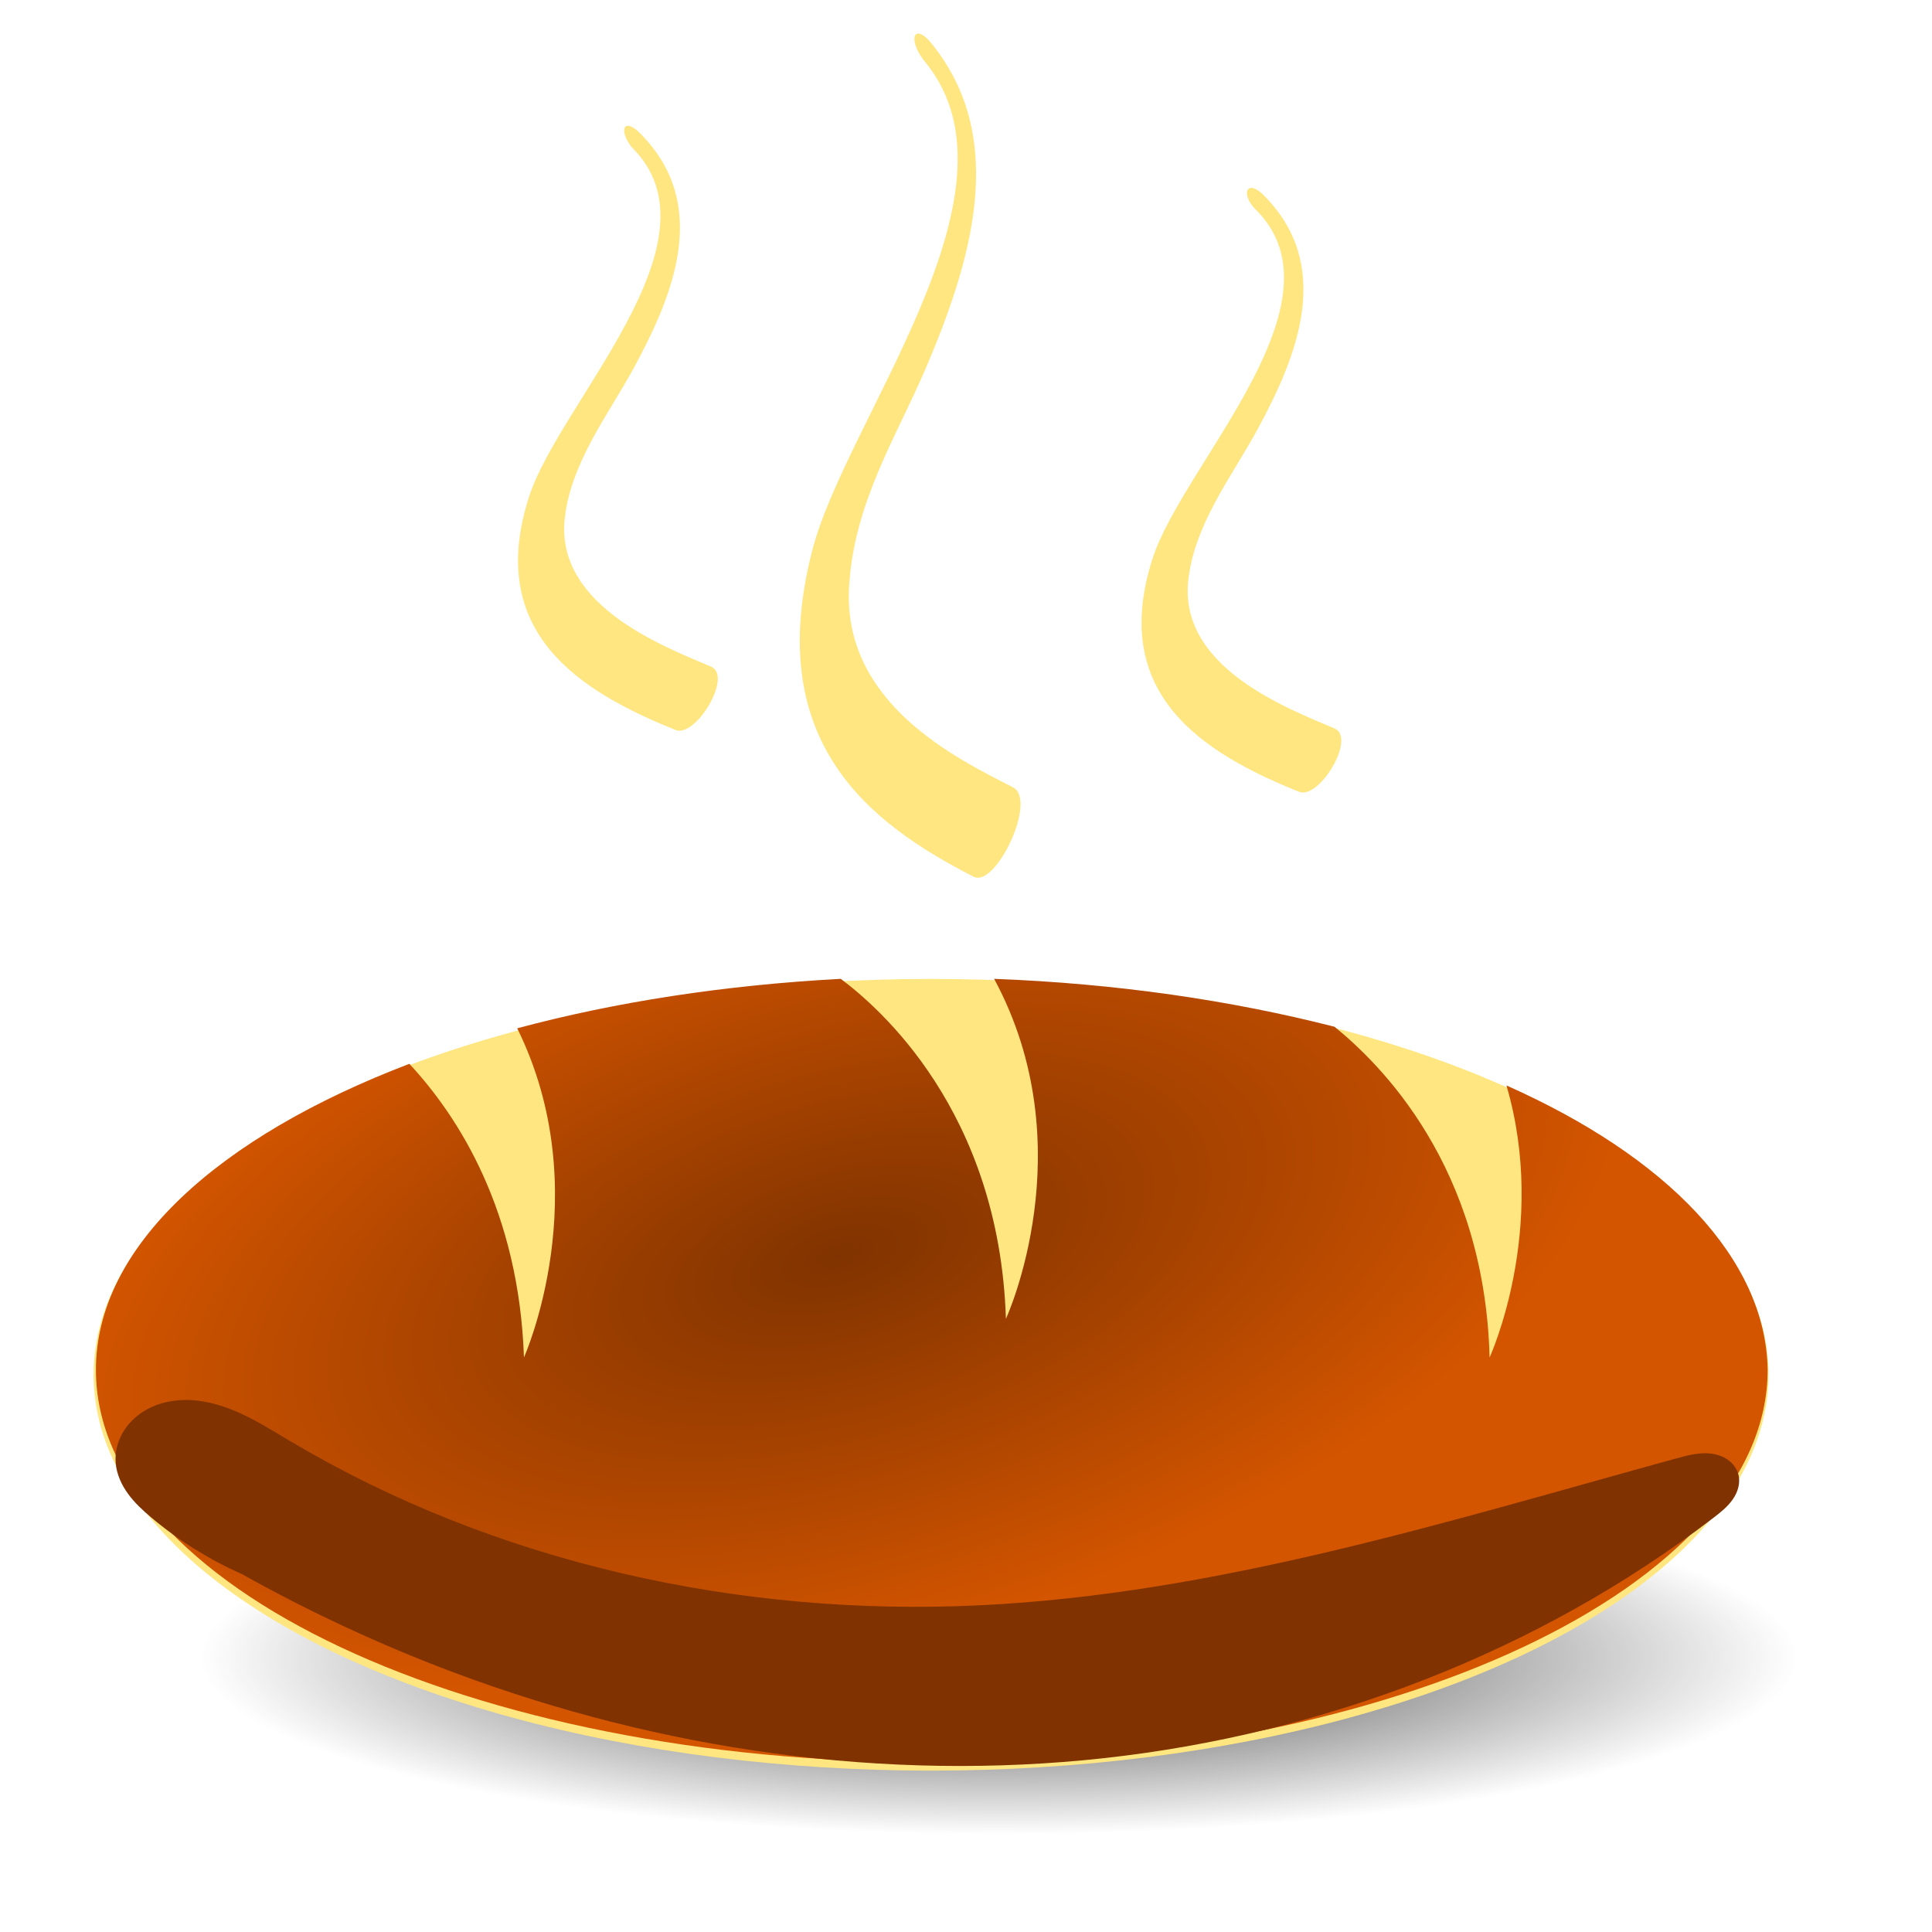 <?xml version="1.0" encoding="UTF-8" standalone="no"?>
<svg
   xmlns:dc="http://purl.org/dc/elements/1.1/"
   xmlns:cc="http://creativecommons.org/ns#"
   xmlns:rdf="http://www.w3.org/1999/02/22-rdf-syntax-ns#"
   xmlns:svg="http://www.w3.org/2000/svg"
   xmlns="http://www.w3.org/2000/svg"
   xmlns:xlink="http://www.w3.org/1999/xlink"
   id="svg1025"
   version="1.1"
   viewBox="0 0 80 80"
   height="40mm"
   width="40mm">
   <style type="text/css">
      .gufa {
         animation-name: gufan;
         animation-duration: 5s;
         animation-iteration-count: infinite;
         animation-direction: alternate;
         top: 0;
      }
      @keyframes gufan {
         0% {fill: #FFAD1F; fill-opacity: 0.8;}
         50% {fill: #FFE651; fill-opacity: 0.3;}
         100% {fill: FFAD1F; fill-opacity: 0.7;}
      }
      .gufar {
         animation-name: guff;
         animation-duration: 3s;
         animation-iteration-count: infinite;
         animation-direction: alternate;
         top: 0;
      }
      @keyframes guff {
         0% {fill: #FFE651; fill-opacity: 0.2;}
         50% {fill: #FFAD1F; fill-opacity: 0.7;}
         100% {fill: FFE651; fill-opacity: 0.3;}
      }
   </style>
  <defs
     id="defs1019">
    <linearGradient
       id="linearGradient907">
      <stop
         id="stop903"
         offset="0"
         style="stop-color:#333333;stop-opacity:1;" />
      <stop
         id="stop905"
         offset="1"
         style="stop-color:#333333;stop-opacity:0;" />
    </linearGradient>
    <linearGradient
       id="linearGradient846">
      <stop
         id="stop842"
         offset="0"
         style="stop-color:#803300;stop-opacity:1" />
      <stop
         id="stop844"
         offset="1"
         style="stop-color:#d45500;stop-opacity:1" />
    </linearGradient>
    <radialGradient
       gradientUnits="userSpaceOnUse"
       gradientTransform="matrix(0.863,-0.248,0.118,0.415,-27.436,166.831)"
       r="37.545"
       fy="267.395"
       fx="35.503"
       cy="267.395"
       cx="35.503"
       id="radialGradient848"
       xlink:href="#linearGradient846" />
    <radialGradient
       gradientUnits="userSpaceOnUse"
       gradientTransform="matrix(1,0,0,0.222,0,53.387)"
       r="33.075"
       fy="68.641"
       fx="41.36"
       cy="68.641"
       cx="41.36"
       id="radialGradient909"
       xlink:href="#linearGradient907" />
  </defs>
  <g
     id="layer3">
    <ellipse
       ry="7.35"
       rx="33.075"
       cy="68.641"
       cx="41.36"
       id="path875"
       style="fill:url(#radialGradient909);fill-opacity:1;stroke:none;stroke-width:0.193;stroke-miterlimit:4;stroke-dasharray:none;stroke-opacity:1" />
  </g>
  <g
     id="layer2">
    <ellipse
       ry="16.391"
       rx="34.678"
       cy="56.927"
       cx="38.554"
       id="path856"
       style="fill:#ffe680;fill-opacity:1;stroke:none;stroke-width:0.184;stroke-miterlimit:4;stroke-dasharray:none;stroke-opacity:1" />
  </g>
  <g
     transform="translate(0,-217)"
     id="layer1">
    <path
       style="fill:url(#radialGradient848);fill-opacity:1;stroke-width:0.668"
       class="st1"
       d="m 62.379,261.947 c 1.744,5.951 -0.698,11.263 -0.698,11.263 -0.209,-7.935 -4.536,-12.159 -6.42,-13.694 -4.257,-1.088 -9.002,-1.792 -14.096,-1.984 3.768,6.975 0.488,14.078 0.488,14.078 -0.279,-8.639 -5.303,-12.926 -6.838,-14.078 -4.815,0.256 -9.351,0.96 -13.398,2.048 3.349,6.783 0.279,13.63 0.279,13.63 -0.209,-6.079 -2.721,-9.983 -4.745,-12.159 -7.885,3.008 -12.979,7.551 -12.979,12.67 0,8.959 15.491,16.254 34.611,16.254 19.12,0 34.611,-7.295 34.611,-16.254 -0.07,-4.607 -4.187,-8.831 -10.816,-11.775 z"
       id="path4548" />
    <path
       id="path4550"
       d="m 52.331,225.088 c 2.861,2.88 1.465,6.527 -0.279,9.727 -1.047,1.92 -2.652,3.968 -2.861,6.335 -0.279,3.52 4.117,5.183 6.071,6.015 0.907,0.384 -0.628,2.944 -1.465,2.624 -3.977,-1.6 -7.885,-4.032 -6.071,-9.663 1.256,-3.904 8.164,-10.623 4.257,-14.462 -0.628,-0.64 -0.349,-1.28 0.349,-0.576 z"
       class="st1 gufa"
       style="fill:#ffe680;stroke-width:0.668">
      <title
         id="title918">gufa3</title>
    </path>
    <path
       id="path4552"
       d="m 26.513,222.528 c 2.861,2.88 1.465,6.527 -0.279,9.727 -1.047,1.92 -2.652,3.968 -2.861,6.335 -0.279,3.52 4.117,5.183 6.071,6.015 0.907,0.384 -0.628,2.944 -1.465,2.624 -3.977,-1.6 -7.885,-4.032 -6.071,-9.663 1.256,-3.904 8.164,-10.623 4.257,-14.462 -0.558,-0.704 -0.349,-1.28 0.349,-0.576 z"
       class="st1 gufa"
       style="fill:#ffe680;stroke-width:0.668">
      <title
         id="title914">gufa1</title>
    </path>
    <path
       id="path4554"
       d="m 38.584,218.816 c 3.21,3.968 1.605,9.087 -0.279,13.502 -1.186,2.752 -2.931,5.503 -3.14,8.895 -0.349,4.927 4.536,7.231 6.769,8.383 1.047,0.512 -0.698,4.159 -1.605,3.712 -4.396,-2.24 -8.722,-5.631 -6.699,-13.502 1.396,-5.439 9.002,-14.782 4.745,-20.158 -0.837,-0.96 -0.558,-1.792 0.209,-0.832 z"
       class="st1 gufar"
       style="fill:#ffe680;stroke-width:0.668">
      <title
         id="title916">gufa2</title>
    </path>
    <path
       transform="matrix(0.964,0,0,0.968,-0.034,5.16)"
       id="path852"
       d="m 10.424,286.176 c 2.926,1.632 5.977,3.042 9.116,4.214 8.882,3.315 18.522,4.694 27.946,3.658 9.424,-1.037 18.612,-4.524 26.147,-10.277 0.304,-0.232 0.61,-0.473 0.829,-0.786 0.11,-0.157 0.196,-0.331 0.242,-0.517 0.046,-0.186 0.049,-0.383 -0.002,-0.568 -0.069,-0.247 -0.235,-0.462 -0.444,-0.61 -0.209,-0.148 -0.46,-0.232 -0.714,-0.265 -0.509,-0.065 -1.02,0.071 -1.514,0.207 -9.856,2.699 -19.727,5.796 -29.934,6.281 -10.277,0.488 -20.756,-1.789 -29.609,-7.032 -0.675,-0.4 -1.342,-0.817 -2.054,-1.148 -0.712,-0.33 -1.475,-0.574 -2.26,-0.602 -0.784,-0.028 -1.593,0.172 -2.212,0.654 -0.31,0.241 -0.568,0.55 -0.739,0.903 -0.17,0.353 -0.251,0.752 -0.217,1.143 0.041,0.478 0.25,0.931 0.534,1.318 0.284,0.387 0.642,0.714 1.01,1.022 1.171,0.978 2.479,1.79 3.875,2.405"
       style="fill:#803300;fill-opacity:1;stroke:none;stroke-width:0.265px;stroke-linecap:butt;stroke-linejoin:miter;stroke-opacity:1" />
  </g>
</svg>

